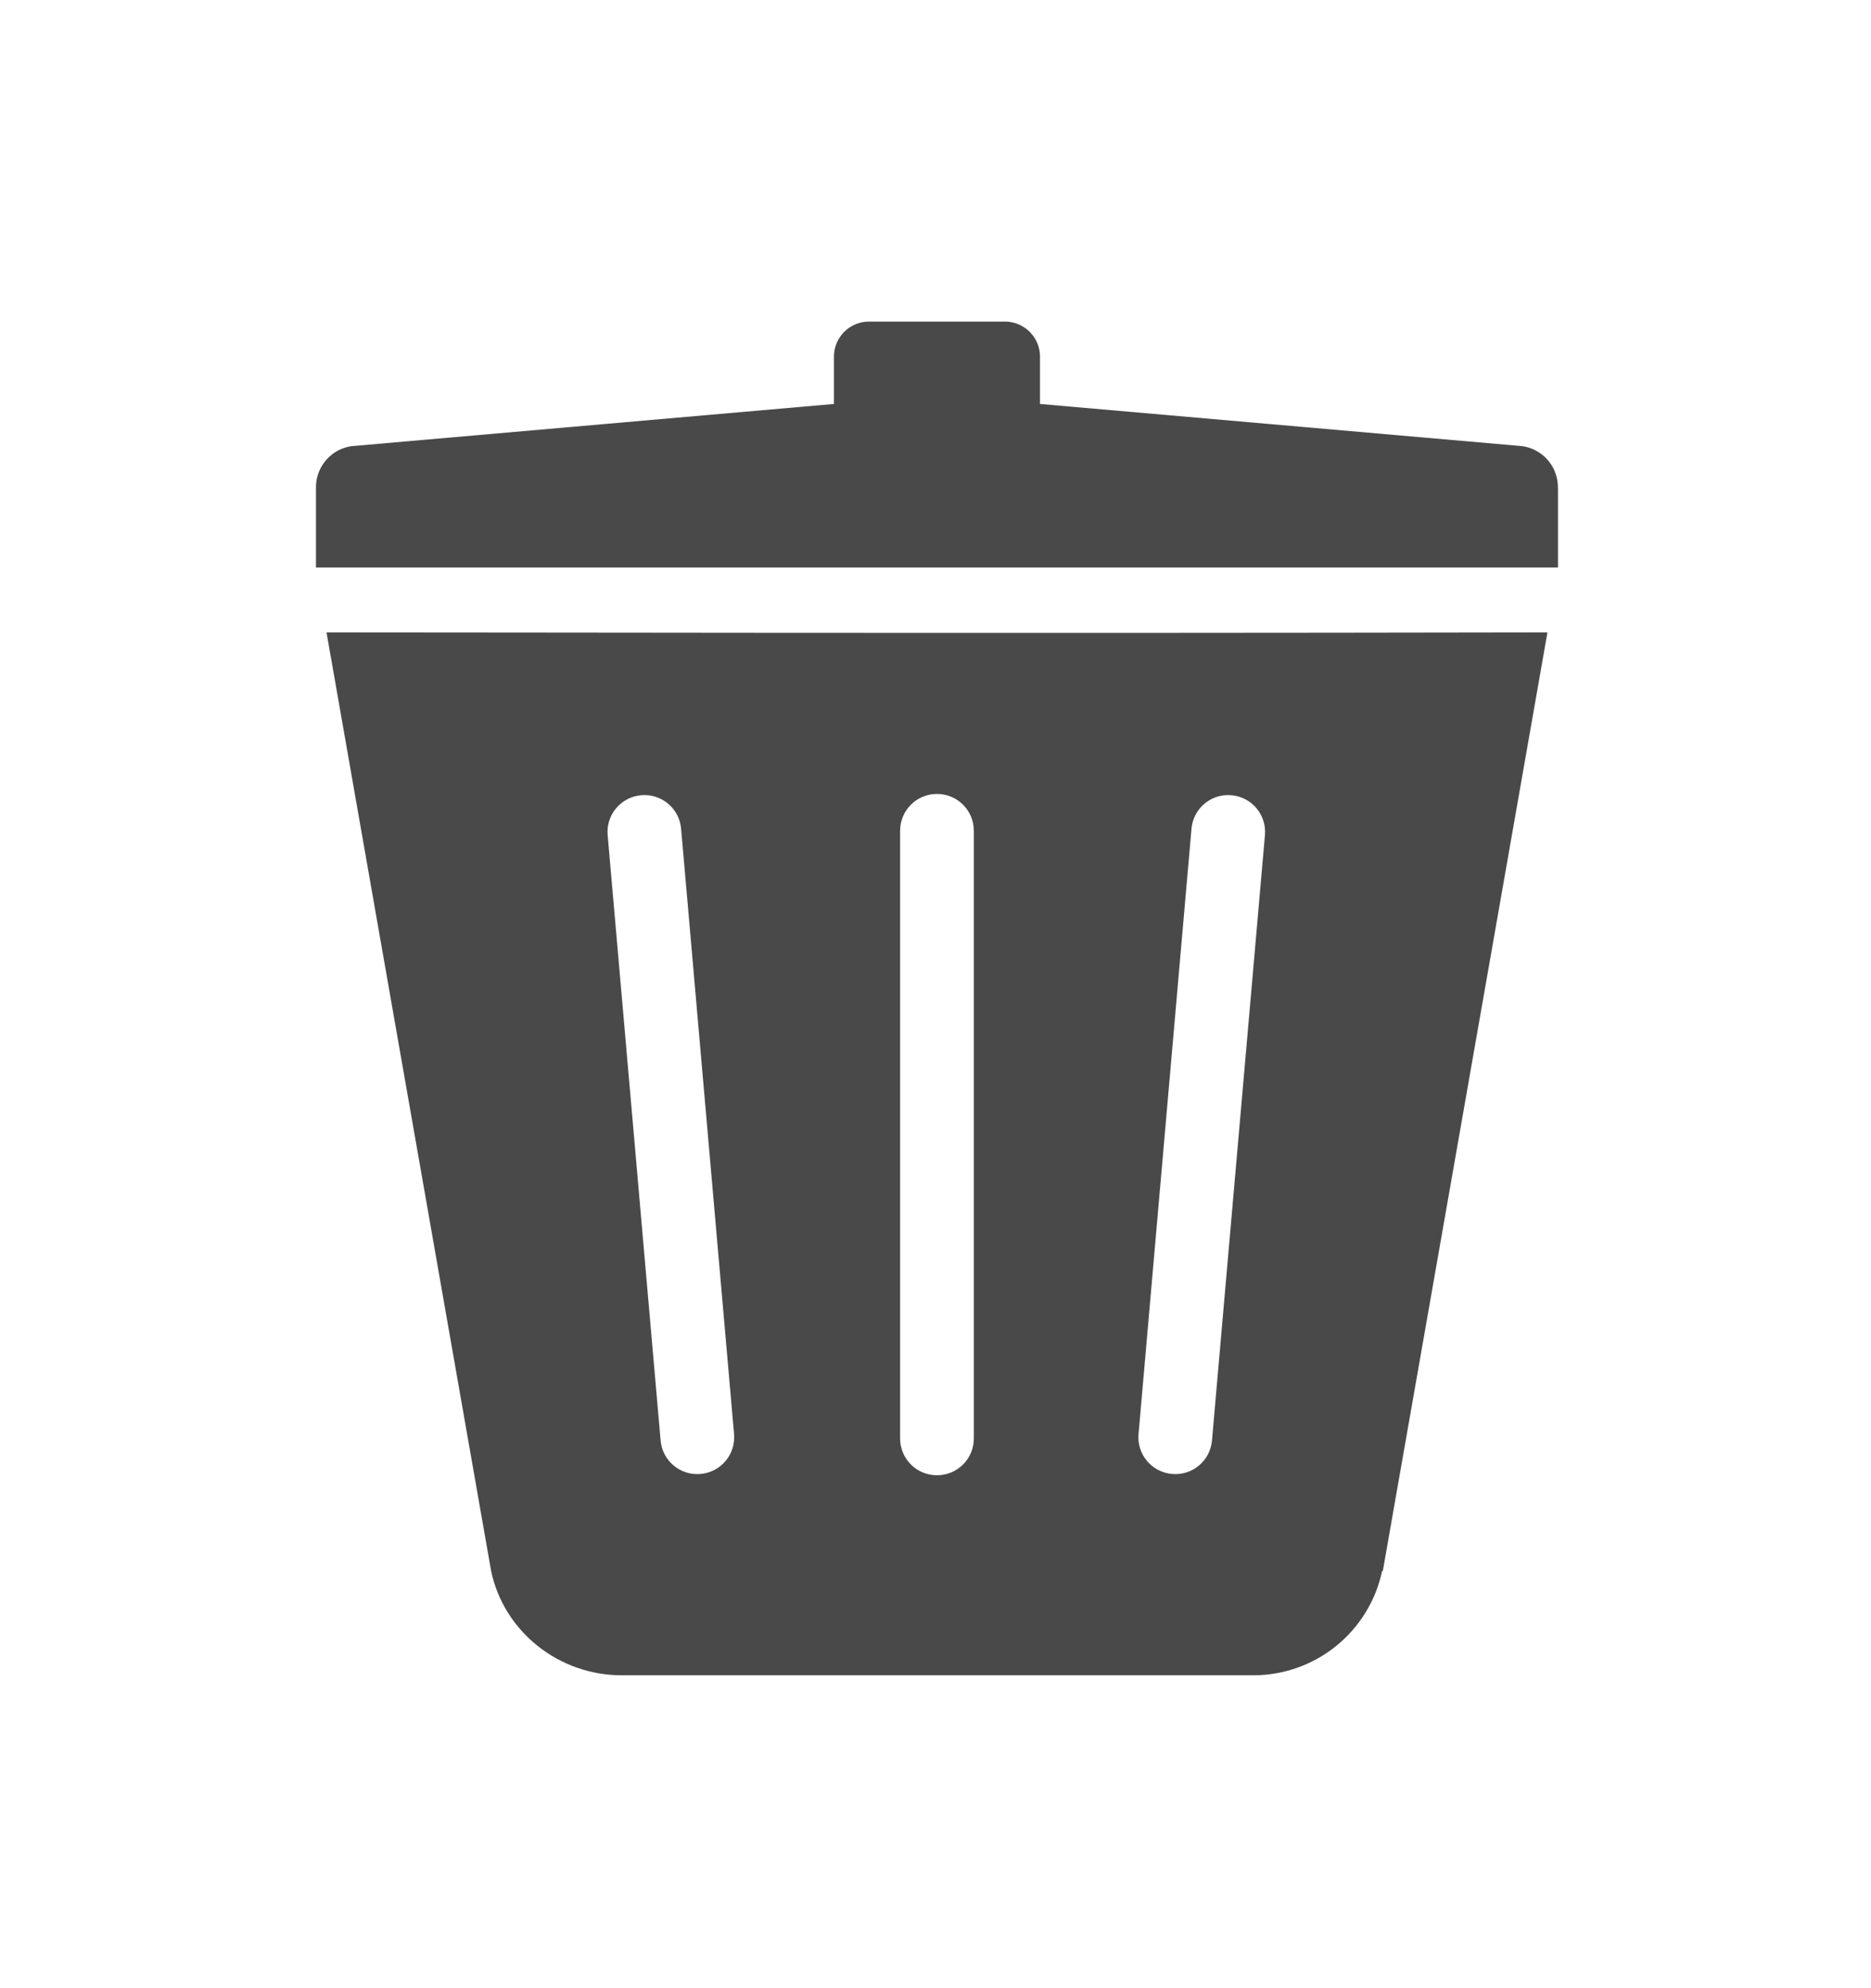 <?xml version="1.0" encoding="UTF-8" standalone="no"?>
<svg
   xmlns:dc="http://purl.org/dc/elements/1.1/"
   xmlns:cc="http://creativecommons.org/ns#"
   xmlns:rdf="http://www.w3.org/1999/02/22-rdf-syntax-ns#"
   xmlns:svg="http://www.w3.org/2000/svg"
   xmlns="http://www.w3.org/2000/svg"
   width="177.919mm"
   height="189.037mm"
   viewBox="0 0 177.919 189.037"
   version="1.1"
   id="svg8">
  <defs
     id="defs2" />
  <g
     id="layer1"
     transform="translate(26.497,-51.963)">
    <path
       id="path835"
       style="fill:#494949;stroke:none;stroke-width:15.151;fill-opacity:1"
       d="M 117.164 226.912 L 176.232 563.66 C 180.833 585.524 200.638 601.083 222.98 601.084 C 223.057 601.084 223.133 601.084 223.209 601.084 L 449.752 601.084 C 472.077 601.085 491.354 585.458 495.975 563.617 L 496.217 563.66 L 555.285 226.912 C 338.172 227.304 199.925 226.922 117.164 226.912 z M 336.225 284.863 C 343.553 284.863 349.453 290.763 349.453 298.092 L 349.453 516.092 C 349.453 523.42 343.553 529.32 336.225 529.32 C 328.896 529.32 322.996 523.42 322.996 516.092 L 322.996 298.092 C 322.996 290.763 328.896 284.863 336.225 284.863 z M 231.434 285.275 C 238.154 285.365 243.809 290.507 244.408 297.352 L 263.408 514.523 C 264.047 521.824 258.683 528.215 251.383 528.854 C 244.082 529.492 237.691 524.129 237.053 516.828 L 218.053 299.658 C 217.414 292.358 222.776 285.965 230.076 285.326 C 230.532 285.286 230.986 285.269 231.434 285.275 z M 440.531 285.277 C 440.979 285.271 441.432 285.288 441.889 285.328 C 449.189 285.967 454.551 292.358 453.912 299.658 L 434.912 516.83 C 434.273 524.131 427.883 529.494 420.582 528.855 C 413.281 528.217 407.918 521.824 408.557 514.523 L 427.557 297.354 C 428.155 290.509 433.811 285.367 440.531 285.277 z "
       transform="matrix(0.265,0,0,0.265,-26.497,51.963)" />
    <path
       id="rect862"
       style="fill:#494949;stroke:none;stroke-width:15.104;fill-opacity:1"
       d="M 311.881 115.387 C 304.886 115.387 299.254 121.018 299.254 128.014 L 299.254 144.938 L 126.244 160.072 A 14.9 14.9 0 0 0 113.387 174.83 A 14.9 14.9 0 0 0 113.396 175.357 L 113.387 175.357 L 113.387 203.625 L 559.064 203.625 L 559.064 175.357 L 559.031 175.357 A 14.9 14.9 0 0 0 559.043 174.83 A 14.9 14.9 0 0 0 546.154 160.068 L 373.195 144.938 L 373.195 128.014 C 373.195 121.018 367.564 115.387 360.568 115.387 L 311.881 115.387 z "
       transform="matrix(0.265,0,0,0.265,-26.497,51.963)" />
  </g>
</svg>

